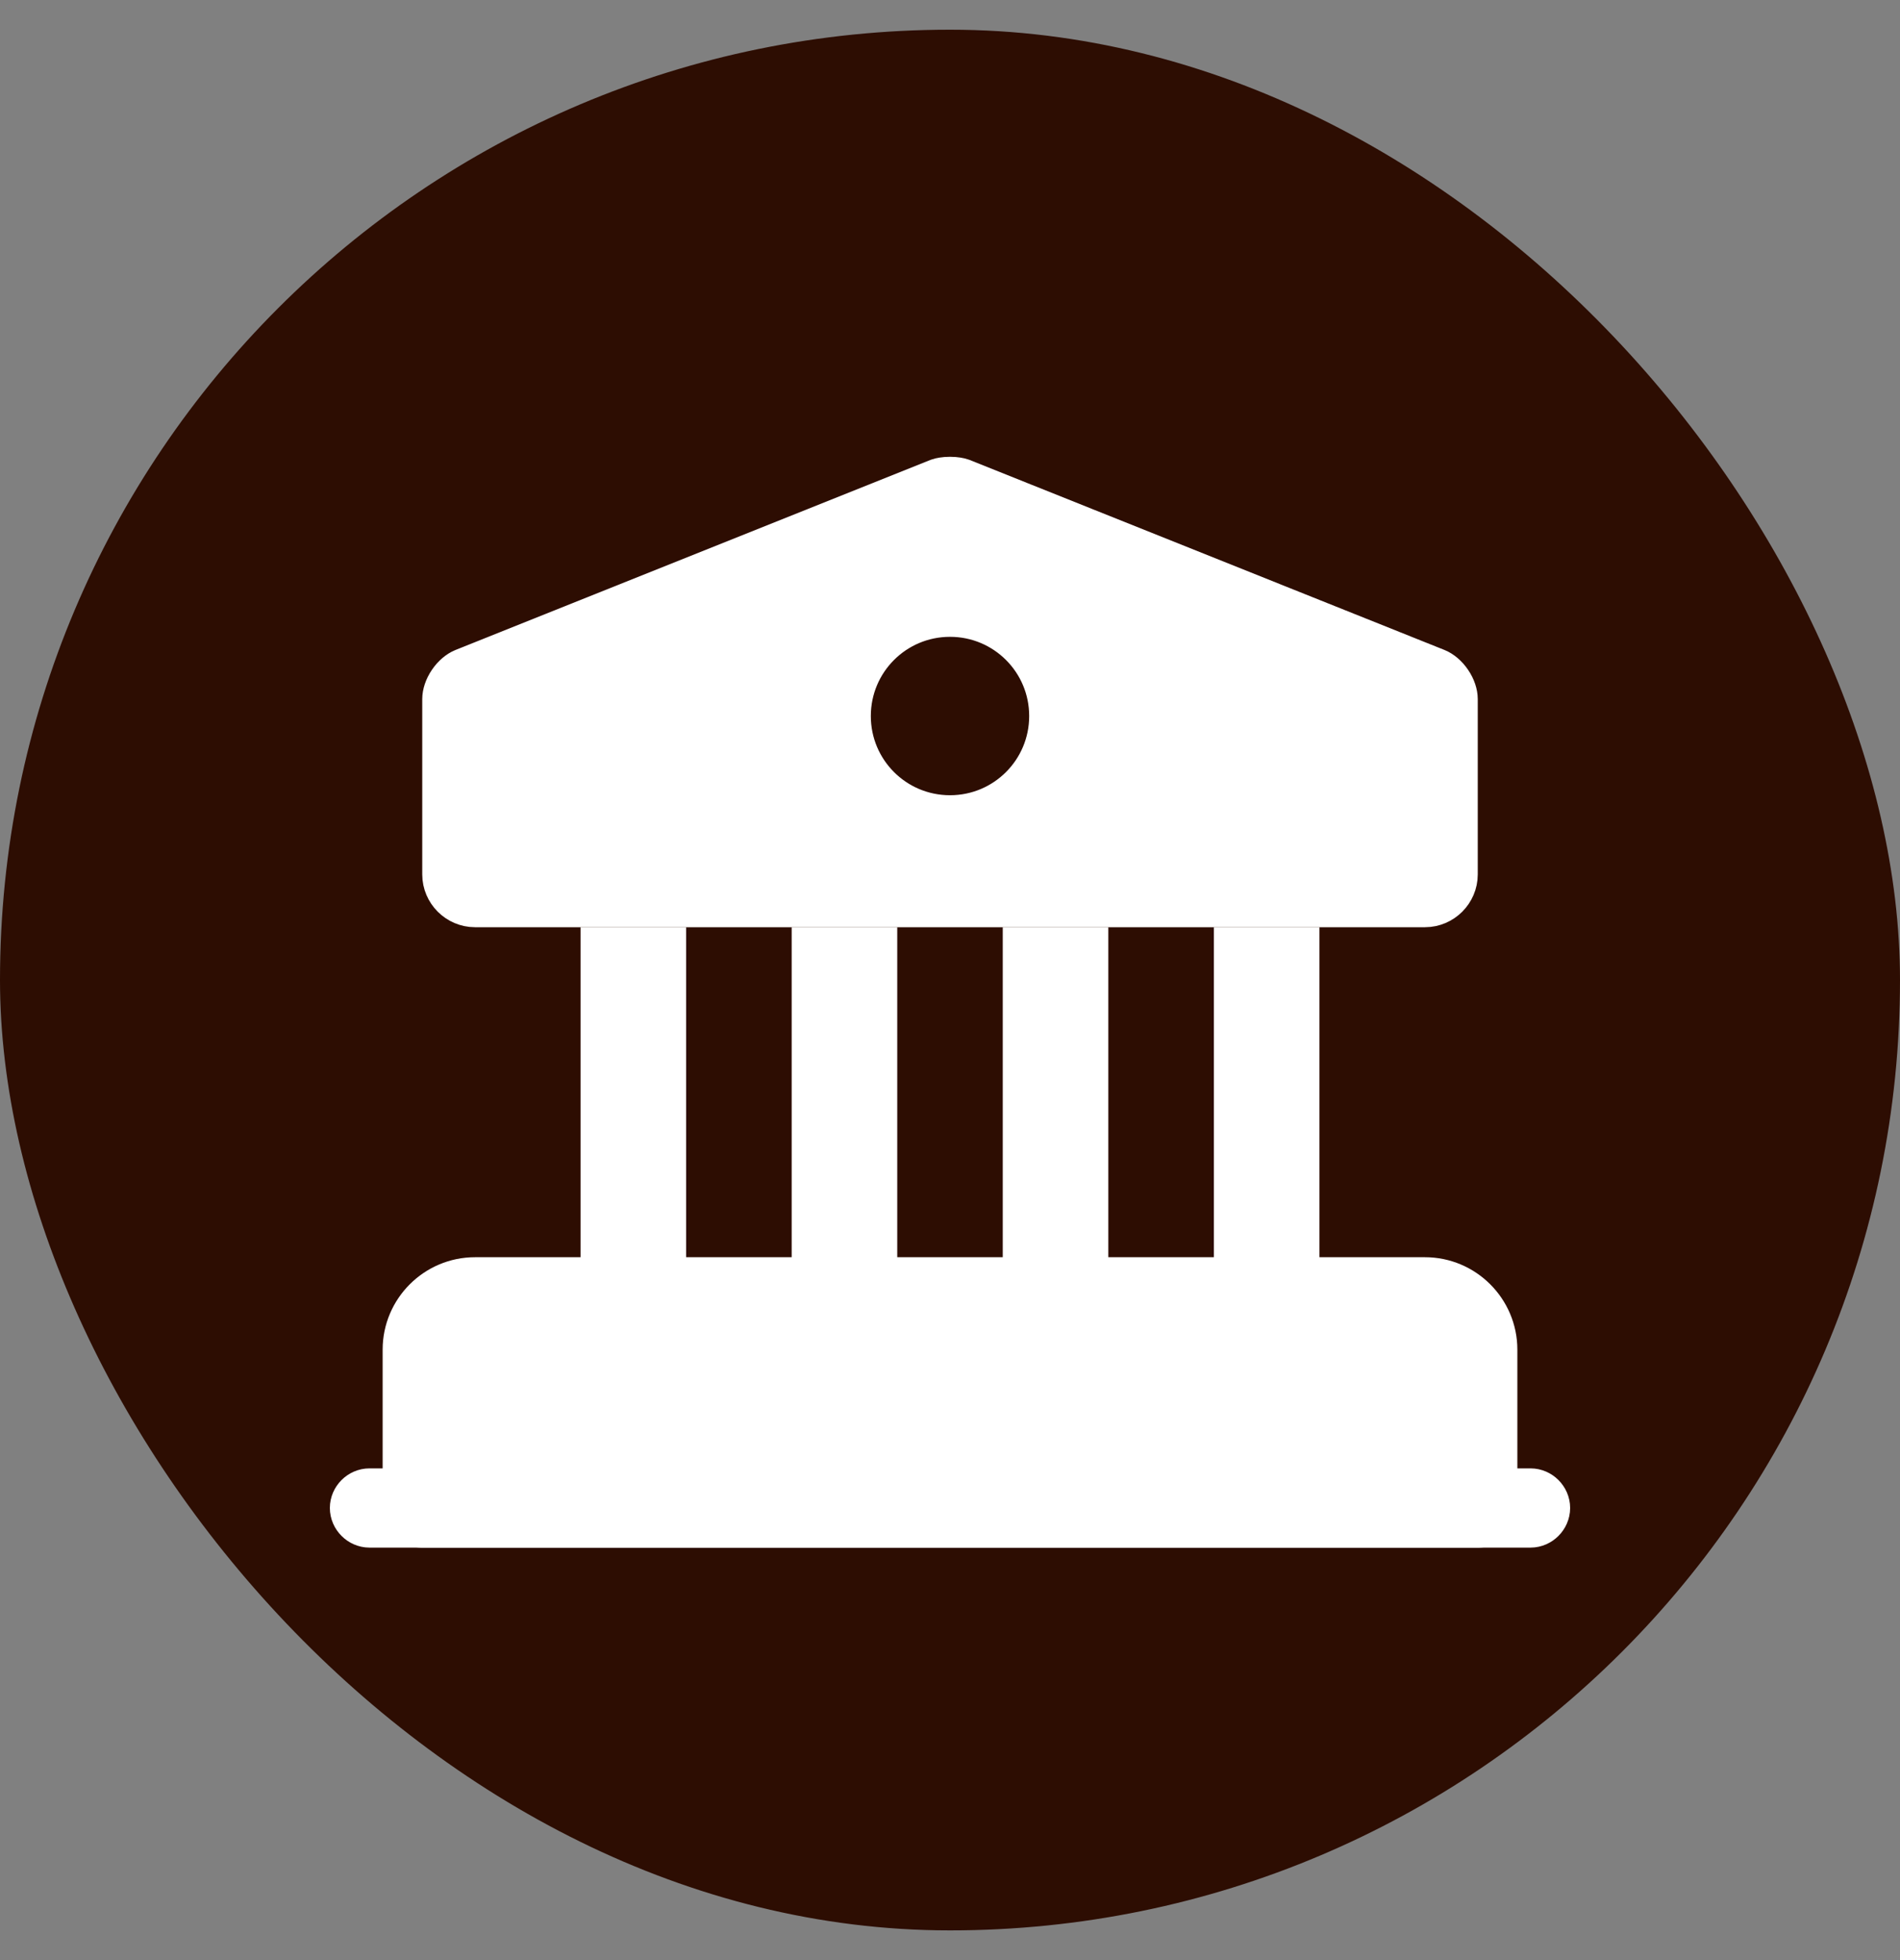 <svg width="32" height="33" viewBox="0 0 32 33" fill="none" xmlns="http://www.w3.org/2000/svg">
<rect x="0" y="0" width="32" height="33" fill="#808080" stroke="none"/>
<rect y="0.5" width="32" height="32" rx="16" fill="#2D0D02"/>
<path d="M24.889 22.722V25.389H7.111V22.722C7.111 22.233 7.511 21.833 8 21.833H24C24.489 21.833 24.889 22.233 24.889 22.722Z" fill="white" stroke="white" stroke-width="1.333" stroke-miterlimit="10" stroke-linecap="round" stroke-linejoin="round"/>
<path d="M10.222 21.388V16.055H11.111V21.388H10.222Z" fill="white" stroke="white" stroke-width="0.889"/>
<path d="M13.778 21.388V16.055H14.667V21.388H13.778Z" fill="white" stroke="white" stroke-width="0.889"/>
<path d="M17.333 21.388V16.055H18.222V21.388H17.333Z" fill="white" stroke="white" stroke-width="0.889"/>
<path d="M20.889 21.388V16.055H21.778V21.388H20.889Z" fill="white" stroke="white" stroke-width="0.889"/>
<path d="M25.778 25.611H6.222C6.103 25.611 6 25.507 6 25.388C6 25.269 6.103 25.166 6.222 25.166H25.778C25.897 25.166 26 25.269 26 25.388C26 25.507 25.897 25.611 25.778 25.611Z" fill="white" stroke="white" stroke-width="0.889"/>
<path d="M16.164 8.156L24.164 11.356C24.223 11.38 24.297 11.437 24.358 11.527C24.419 11.616 24.444 11.707 24.444 11.77V14.722C24.444 14.965 24.243 15.166 24 15.166H8C7.757 15.166 7.556 14.965 7.556 14.722V11.77C7.556 11.707 7.581 11.616 7.642 11.527C7.703 11.437 7.777 11.38 7.836 11.356L15.836 8.156C15.856 8.149 15.915 8.135 16 8.135C16.085 8.135 16.144 8.149 16.164 8.156ZM14.222 12.055C14.222 13.038 15.017 13.833 16 13.833C16.983 13.833 17.778 13.038 17.778 12.055C17.778 11.072 16.983 10.277 16 10.277C15.017 10.277 14.222 11.072 14.222 12.055Z" fill="white" stroke="white" stroke-width="0.889"/>
</svg>
